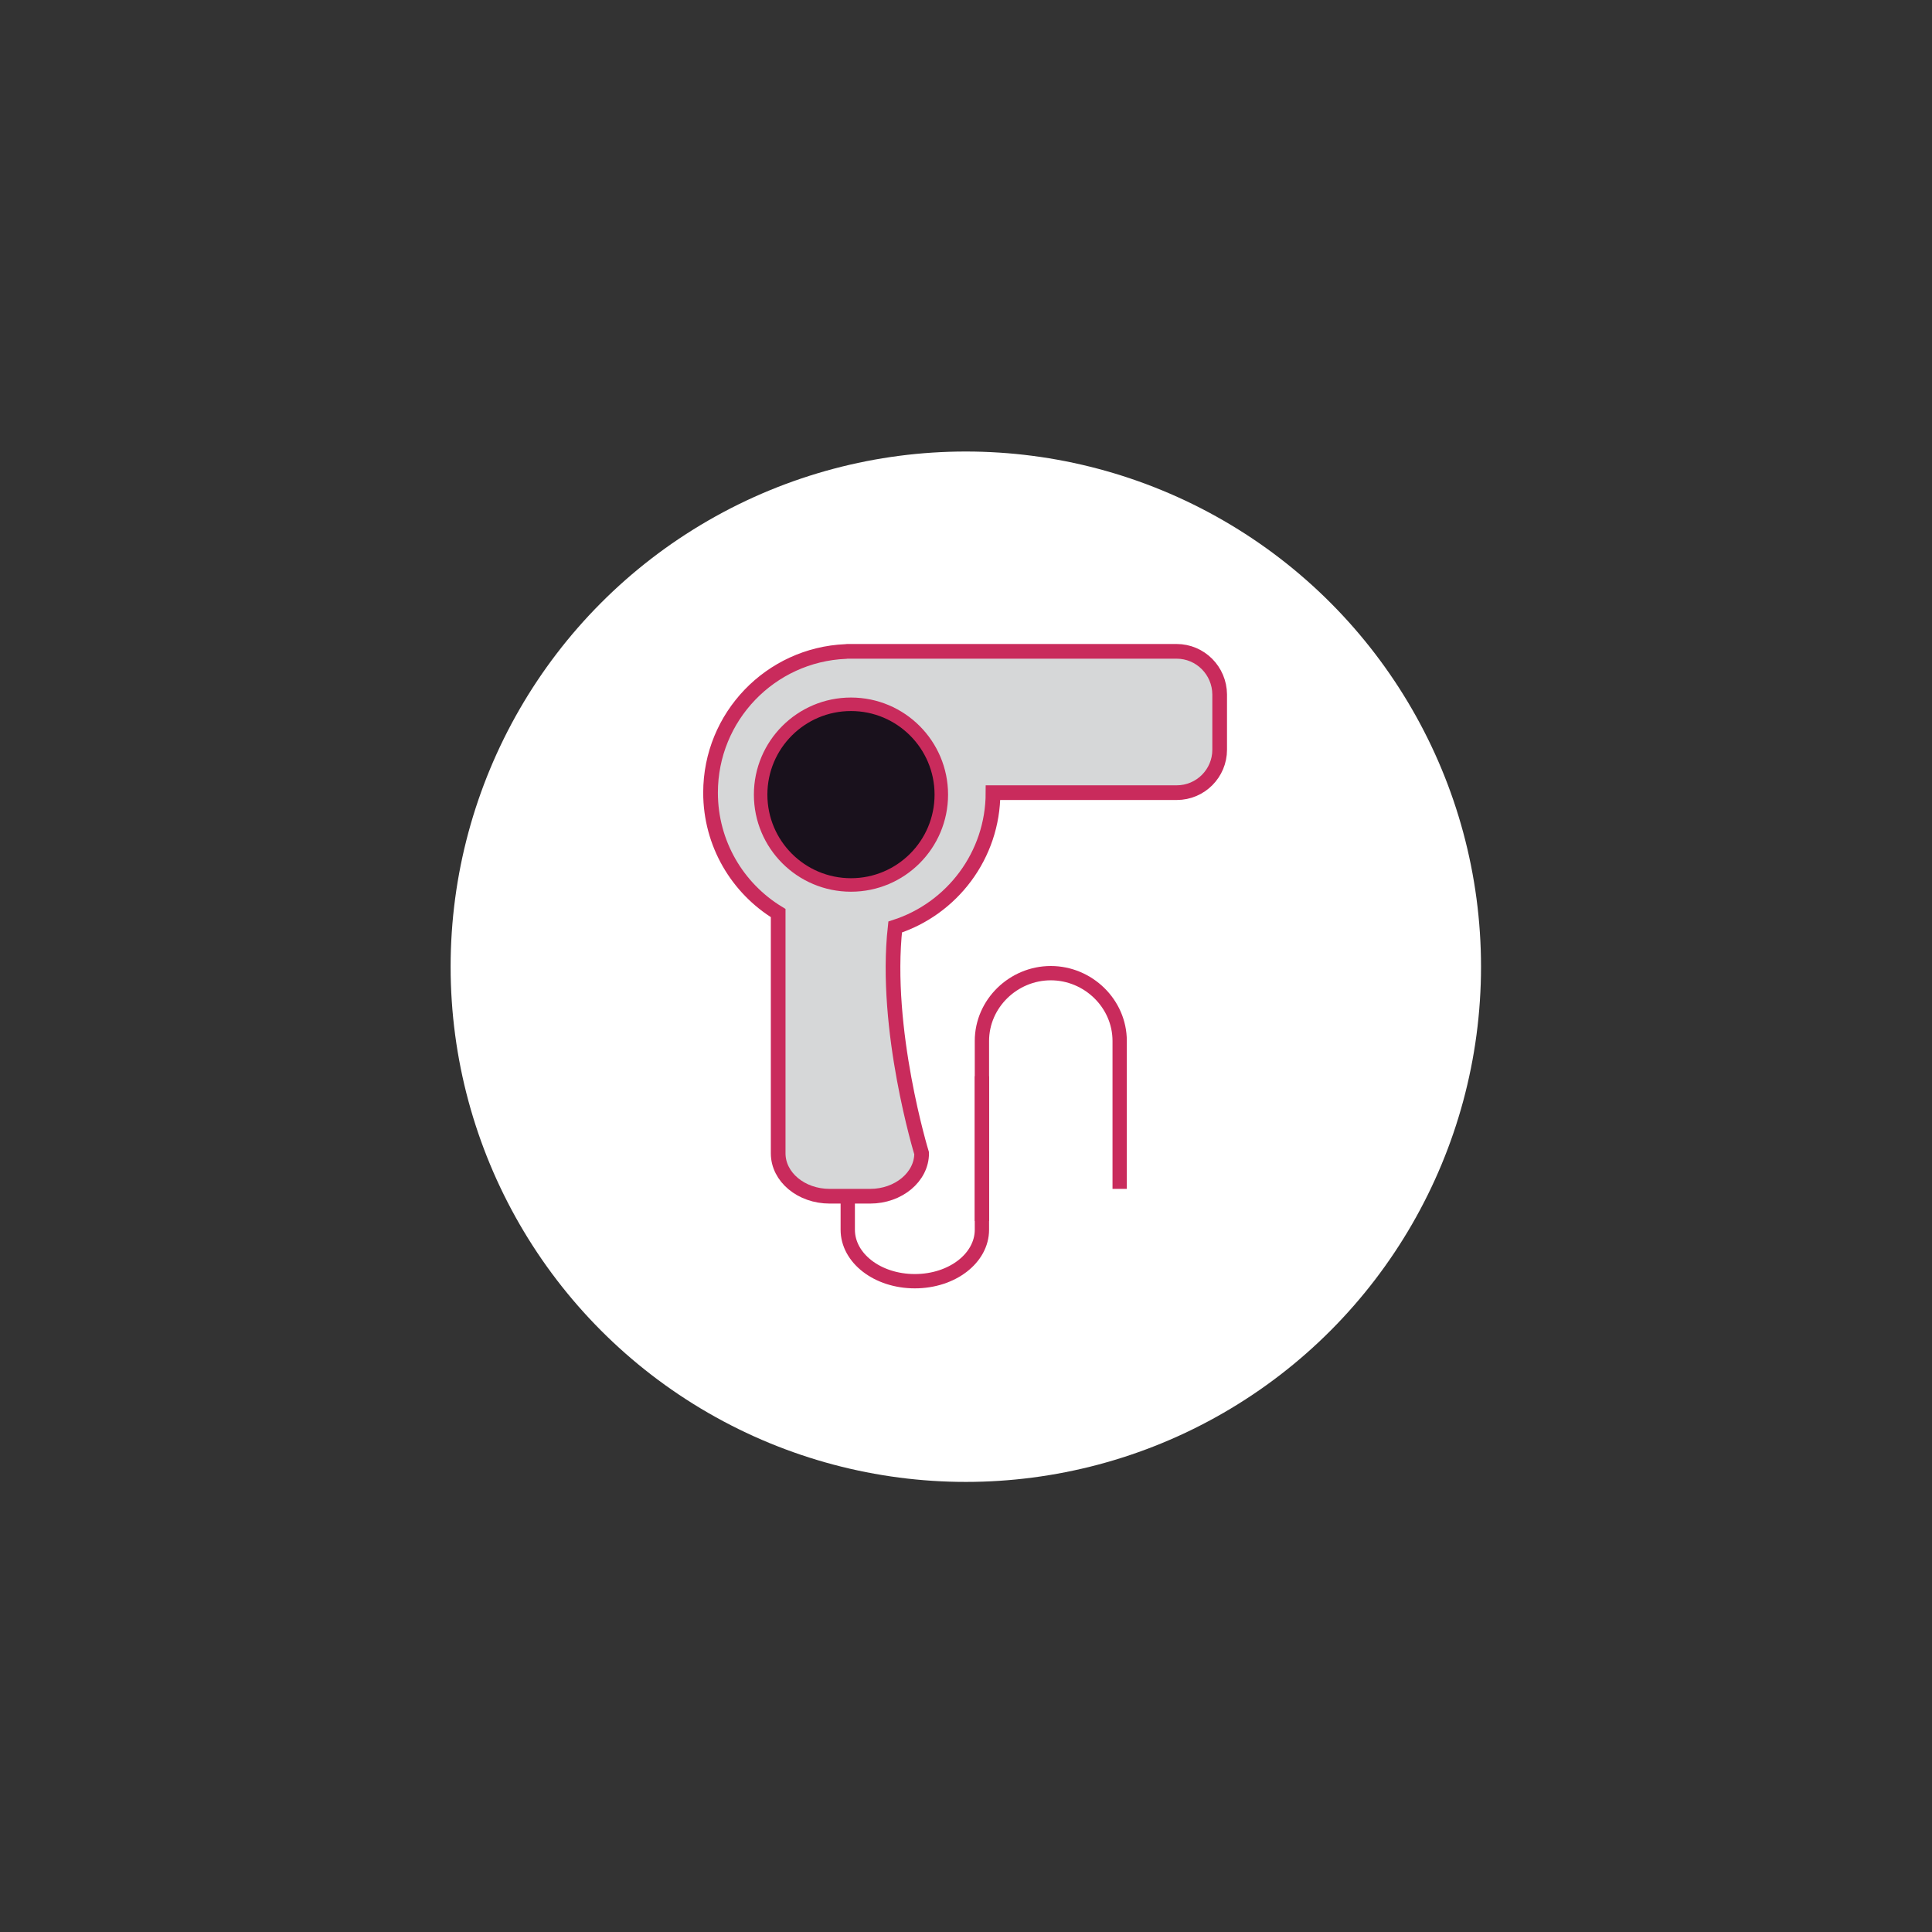 <?xml version="1.0" encoding="utf-8"?>
<!-- Generator: Adobe Illustrator 21.1.0, SVG Export Plug-In . SVG Version: 6.00 Build 0)  -->
<svg version="1.1" id="Layer_1" xmlns="http://www.w3.org/2000/svg" xmlns:xlink="http://www.w3.org/1999/xlink" x="0px" y="0px"
	 viewBox="0 0 1080 1080" style="enable-background:new 0 0 1080 1080;" xml:space="preserve">
<rect x="0" y="0" width="1080" height="1080" fill="#333333" stroke="none"/>
<style type="text/css">
	.st0{fill:#FFFFFF;}
	.st1{fill:none;stroke:#C92B5C;stroke-width:8;stroke-miterlimit:10;}
	.st2{fill:#D6D7D8;stroke:#C92B5C;stroke-width:8.208;stroke-miterlimit:10;}
	.st3{fill:#19111C;stroke:#C92B5C;stroke-width:7.545;stroke-miterlimit:10;}
</style>
<circle class="st0" cx="539.9" cy="540.4" r="288"/>
<path class="st1" d="M548.9,601.6v85.8c0,15.9-16.6,28.8-37.5,28.8l0,0c-20.9,0-37.5-12.9-37.5-28.8V571.6"/>
<path class="st1" d="M548.9,682.6V581.9c0-20.9,17.6-37.9,38.5-37.9l0,0c20.9,0,38.5,17,38.5,37.9v82.7"/>
<path class="st2" d="M657.7,364.1H474.4c-0.6,0-1.1,0-1.7,0.1c-42,1.8-75.5,36.4-75.5,78.9c0,28.5,15.1,53.5,37.8,67.3v134.3
	c0,13.3,12.9,24,28.8,24h22.6c15.9,0,28.8-10.8,28.8-24c0,0-21.2-69.1-14.8-126.5c31.7-10.2,54.7-40,54.7-75.1h102.7
	c13.3,0,24-10.8,24-24v-30.9C681.7,374.9,671,364.1,657.7,364.1z"/>
<circle class="st3" cx="475.7" cy="444.2" r="50.5"/>
</svg>
